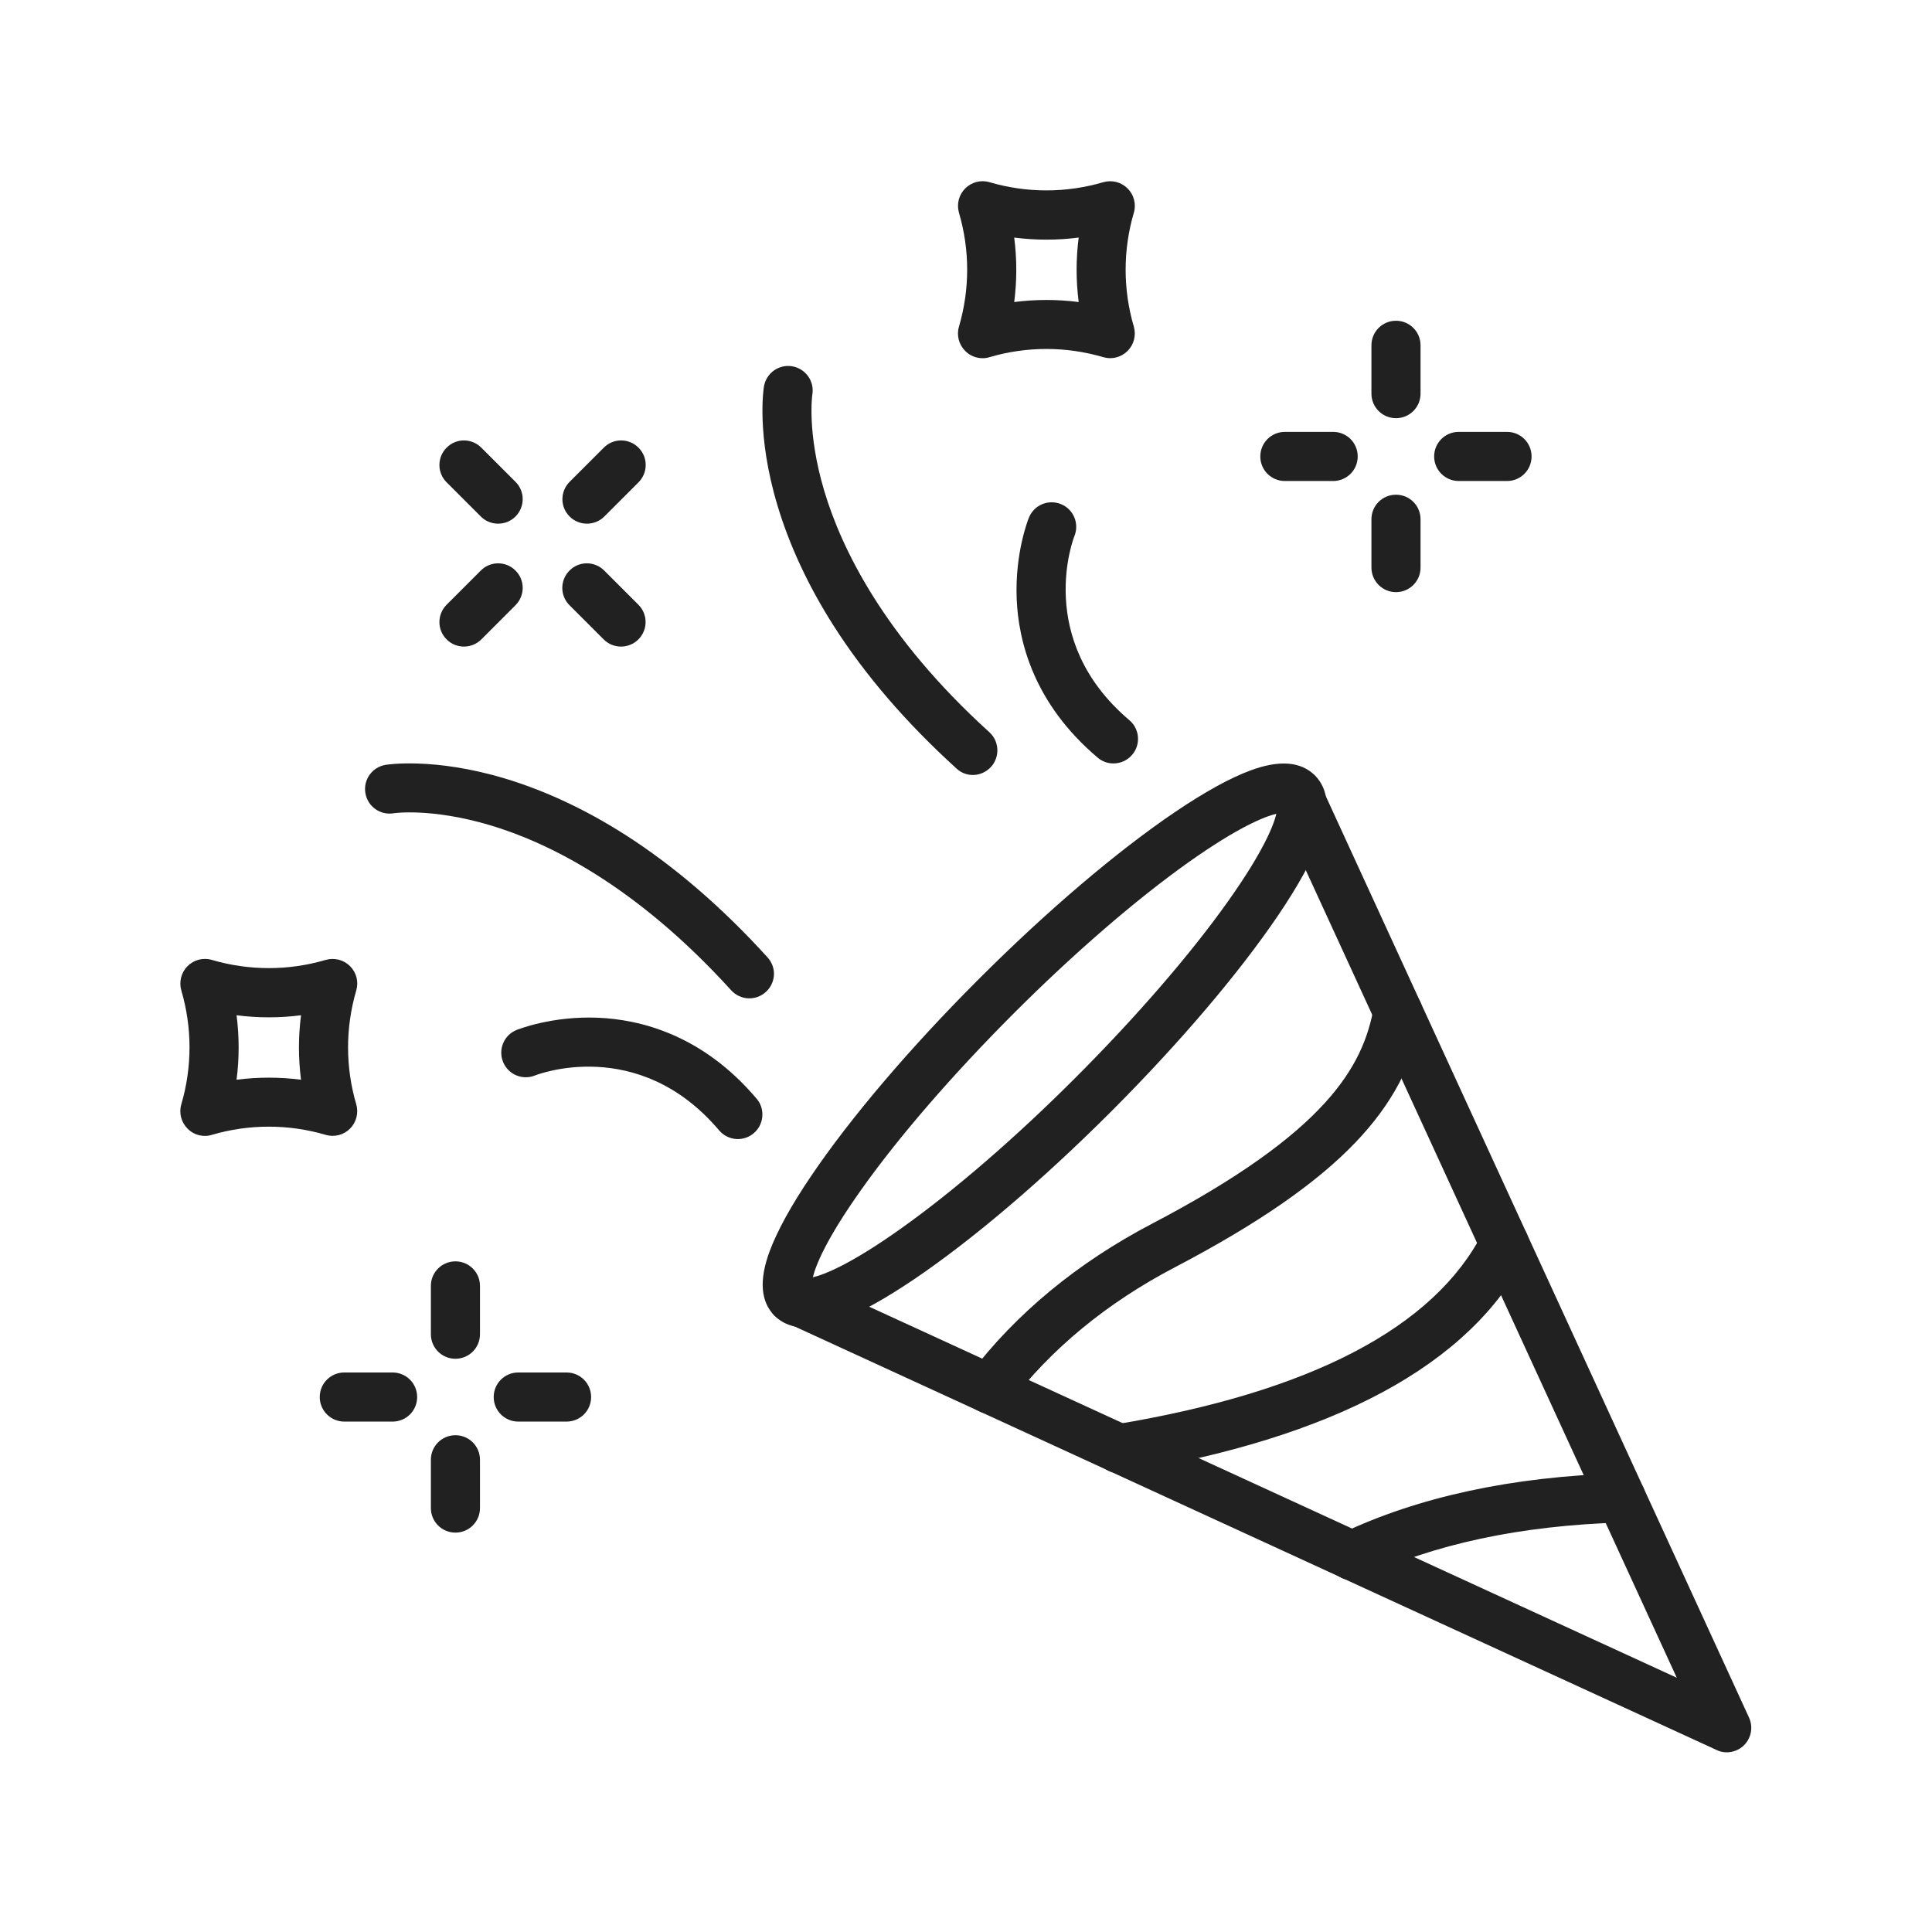 <svg xmlns="http://www.w3.org/2000/svg" xmlns:xlink="http://www.w3.org/1999/xlink" width="500" zoomAndPan="magnify" viewBox="0 0 375 375" height="500" preserveAspectRatio="xMidYMid meet" version="1.0"><defs><clipPath id="9501c42846"><path d="M 34.523 186 L 70 186 L 70 221 L 34.523 221 Z M 34.523 186 " clip-rule="nonzero"/></clipPath><clipPath id="4018161598"><path d="M 148 149 L 340 149 L 340 340.156 L 148 340.156 Z M 148 149 " clip-rule="nonzero"/></clipPath></defs><path fill="#212121" d="M 190.723 69.527 C 191.18 69.527 191.617 69.469 192.051 69.328 C 199.281 67.203 206.93 67.203 214.156 69.328 C 215.828 69.824 217.633 69.348 218.863 68.117 C 220.094 66.887 220.555 65.078 220.078 63.41 C 217.953 56.18 217.953 48.535 220.078 41.285 C 220.574 39.617 220.098 37.809 218.863 36.578 C 217.633 35.344 215.828 34.887 214.156 35.363 C 206.93 37.488 199.281 37.488 192.051 35.363 C 190.383 34.867 188.578 35.344 187.344 36.578 C 186.113 37.809 185.656 39.617 186.133 41.285 C 188.258 48.516 188.258 56.16 186.133 63.41 C 185.637 65.078 186.113 66.887 187.344 68.117 C 188.258 69.051 189.469 69.527 190.723 69.527 Z M 209.371 46.113 C 208.836 50.262 208.836 54.453 209.371 58.625 C 205.219 58.09 201.027 58.09 196.859 58.625 C 197.395 54.473 197.395 50.281 196.859 46.113 C 201.031 46.648 205.219 46.648 209.371 46.113 Z M 209.371 46.113 " fill-opacity="1" fill-rule="evenodd"/><g clip-path="url(#9501c42846)"><path fill="#212121" d="M 39.777 220.477 C 40.234 220.477 40.672 220.418 41.109 220.277 C 48.34 218.152 55.984 218.152 63.234 220.277 C 64.902 220.773 66.711 220.297 67.941 219.066 C 69.172 217.836 69.629 216.027 69.152 214.359 C 67.027 207.129 67.027 199.484 69.152 192.234 C 69.648 190.566 69.172 188.758 67.941 187.527 C 66.711 186.297 64.902 185.84 63.234 186.316 C 56.004 188.441 48.359 188.441 41.109 186.316 C 39.441 185.82 37.633 186.293 36.402 187.527 C 35.172 188.758 34.715 190.566 35.191 192.234 C 37.316 199.465 37.316 207.109 35.191 214.359 C 34.695 216.027 35.172 217.836 36.402 219.066 C 37.316 220 38.527 220.477 39.777 220.477 Z M 58.43 197.059 C 57.891 201.211 57.891 205.402 58.43 209.574 C 54.277 209.039 50.066 209.039 45.918 209.574 C 46.453 205.422 46.453 201.23 45.918 197.059 C 50.066 197.598 54.277 197.598 58.43 197.059 Z M 58.43 197.059 " fill-opacity="1" fill-rule="evenodd"/></g><path fill="#212121" d="M 270.961 81.168 C 273.602 81.168 275.727 79.043 275.727 76.402 L 275.727 67.027 C 275.727 64.383 273.602 62.258 270.961 62.258 C 268.316 62.258 266.195 64.383 266.195 67.027 L 266.195 76.402 C 266.195 79.043 268.32 81.168 270.961 81.168 Z M 270.961 81.168 " fill-opacity="1" fill-rule="evenodd"/><path fill="#212121" d="M 270.961 114.934 C 273.602 114.934 275.727 112.809 275.727 110.164 L 275.727 100.789 C 275.727 98.148 273.602 96.023 270.961 96.023 C 268.316 96.023 266.195 98.148 266.195 100.789 L 266.195 110.168 C 266.195 112.785 268.32 114.934 270.961 114.934 Z M 270.961 114.934 " fill-opacity="1" fill-rule="evenodd"/><path fill="#212121" d="M 283.137 93.363 L 292.508 93.363 C 295.152 93.363 297.277 91.238 297.277 88.594 C 297.277 85.953 295.152 83.828 292.508 83.828 L 283.137 83.828 C 280.492 83.828 278.367 85.953 278.367 88.594 C 278.367 91.238 280.512 93.363 283.137 93.363 Z M 283.137 93.363 " fill-opacity="1" fill-rule="evenodd"/><path fill="#212121" d="M 249.391 93.363 L 258.766 93.363 C 261.406 93.363 263.531 91.238 263.531 88.594 C 263.531 85.953 261.406 83.828 258.766 83.828 L 249.391 83.828 C 246.75 83.828 244.625 85.953 244.625 88.594 C 244.625 91.238 246.75 93.363 249.391 93.363 Z M 249.391 93.363 " fill-opacity="1" fill-rule="evenodd"/><path fill="#212121" d="M 88.398 263.734 C 91.039 263.734 93.164 261.609 93.164 258.969 L 93.164 249.594 C 93.164 246.953 91.039 244.828 88.398 244.828 C 85.758 244.828 83.633 246.953 83.633 249.594 L 83.633 258.969 C 83.633 261.609 85.758 263.734 88.398 263.734 Z M 88.398 263.734 " fill-opacity="1" fill-rule="evenodd"/><path fill="#212121" d="M 88.398 297.48 C 91.039 297.48 93.164 295.355 93.164 292.715 L 93.164 283.34 C 93.164 280.699 91.039 278.574 88.398 278.574 C 85.758 278.574 83.633 280.699 83.633 283.34 L 83.633 292.715 C 83.633 295.355 85.758 297.48 88.398 297.48 Z M 88.398 297.48 " fill-opacity="1" fill-rule="evenodd"/><path fill="#212121" d="M 100.594 275.93 L 109.969 275.93 C 112.609 275.93 114.734 273.805 114.734 271.164 C 114.734 268.523 112.609 266.398 109.969 266.398 L 100.594 266.398 C 97.953 266.398 95.828 268.523 95.828 271.164 C 95.828 273.805 97.953 275.93 100.594 275.93 Z M 100.594 275.93 " fill-opacity="1" fill-rule="evenodd"/><path fill="#212121" d="M 66.828 275.93 L 76.203 275.93 C 78.848 275.93 80.969 273.805 80.969 271.164 C 80.969 268.523 78.844 266.398 76.203 266.398 L 66.828 266.398 C 64.188 266.398 62.062 268.523 62.062 271.164 C 62.062 273.805 64.207 275.93 66.828 275.93 Z M 66.828 275.93 " fill-opacity="1" fill-rule="evenodd"/><path fill="#212121" d="M 113.918 101.645 C 115.133 101.645 116.363 101.188 117.297 100.254 L 123.93 93.621 C 125.797 91.754 125.797 88.734 123.93 86.887 C 122.062 85.02 119.047 85.02 117.199 86.887 L 110.566 93.52 C 108.699 95.387 108.699 98.406 110.566 100.254 C 111.477 101.168 112.688 101.645 113.918 101.645 Z M 113.918 101.645 " fill-opacity="1" fill-rule="evenodd"/><path fill="#212121" d="M 90.047 125.5 C 91.258 125.5 92.488 125.043 93.422 124.109 L 100.055 117.473 C 101.922 115.605 101.922 112.59 100.055 110.742 C 98.191 108.875 95.172 108.875 93.324 110.742 L 86.691 117.375 C 84.824 119.242 84.824 122.262 86.691 124.105 C 87.605 125.043 88.836 125.5 90.047 125.5 Z M 90.047 125.5 " fill-opacity="1" fill-rule="evenodd"/><path fill="#212121" d="M 120.531 125.5 C 121.746 125.5 122.977 125.043 123.91 124.109 C 125.777 122.242 125.777 119.223 123.91 117.375 L 117.277 110.742 C 115.41 108.875 112.391 108.875 110.543 110.742 C 108.676 112.609 108.676 115.629 110.543 117.477 L 117.176 124.109 C 118.109 125.043 119.32 125.5 120.531 125.5 Z M 120.531 125.5 " fill-opacity="1" fill-rule="evenodd"/><path fill="#212121" d="M 96.68 101.645 C 97.895 101.645 99.125 101.188 100.055 100.254 C 101.922 98.387 101.922 95.367 100.055 93.52 L 93.422 86.887 C 91.555 85.02 88.539 85.02 86.691 86.887 C 84.824 88.754 84.824 91.773 86.691 93.621 L 93.324 100.254 C 94.238 101.168 95.449 101.645 96.68 101.645 Z M 96.68 101.645 " fill-opacity="1" fill-rule="evenodd"/><g clip-path="url(#4018161598)"><path fill="#212121" d="M 335.148 340.125 C 336.383 340.125 337.613 339.648 338.527 338.734 C 339.938 337.324 340.316 335.18 339.48 333.371 L 256.125 151.895 C 255.031 149.512 252.191 148.457 249.809 149.551 C 247.426 150.645 246.371 153.484 247.465 155.867 L 325.457 325.645 L 155.688 247.648 C 153.305 246.555 150.465 247.59 149.371 249.992 C 148.277 252.375 149.312 255.215 151.715 256.309 L 333.184 339.668 C 333.801 339.984 334.477 340.125 335.148 340.125 Z M 335.148 340.125 " fill-opacity="1" fill-rule="evenodd"/></g><path fill="#212121" d="M 156.363 257.68 C 158.27 257.68 160.453 257.223 162.918 256.309 C 166.867 254.84 171.754 252.137 177.453 248.285 C 188.758 240.637 202.301 229.117 215.629 215.789 C 228.953 202.461 240.473 188.918 248.121 177.617 C 251.973 171.934 254.656 167.031 256.145 163.078 C 258.25 157.438 257.934 153.207 255.211 150.504 C 252.492 147.785 248.262 147.465 242.641 149.57 C 238.688 151.043 233.801 153.742 228.102 157.594 C 216.801 165.242 203.254 176.762 189.93 190.09 C 176.621 203.398 165.082 216.961 157.438 228.266 C 153.582 233.945 150.902 238.852 149.41 242.801 C 147.305 248.445 147.625 252.676 150.344 255.375 C 151.855 256.902 153.879 257.68 156.363 257.68 Z M 247.742 157.953 C 247.207 160.195 245.242 165.262 238.309 175.016 C 231.039 185.262 220.574 197.34 208.875 209.059 C 197.176 220.777 185.082 231.223 174.832 238.492 C 165.082 245.426 160.016 247.391 157.773 247.926 C 158.309 245.684 160.273 240.617 167.207 230.867 C 174.477 220.617 184.941 208.539 196.641 196.824 C 208.34 185.105 220.434 174.656 230.66 167.387 C 240.434 160.457 245.5 158.488 247.742 157.953 Z M 247.742 157.953 " fill-opacity="1" fill-rule="evenodd"/><path fill="#212121" d="M 262.398 306.715 C 263.094 306.715 263.789 306.578 264.445 306.258 C 278.27 299.707 295.191 296.09 314.793 295.516 C 317.414 295.434 319.5 293.25 319.422 290.609 C 319.34 287.988 317.156 285.902 314.516 285.98 C 293.602 286.598 275.371 290.508 260.355 297.641 C 257.969 298.773 256.957 301.613 258.09 303.996 C 258.926 305.703 260.633 306.715 262.398 306.715 Z M 262.398 306.715 " fill-opacity="1" fill-rule="evenodd"/><path fill="#212121" d="M 217.195 285.941 C 217.453 285.941 217.715 285.922 217.973 285.883 C 259.004 279.109 285.34 264.906 296.262 243.637 C 297.453 241.293 296.539 238.414 294.195 237.219 C 291.855 236.008 288.973 236.941 287.781 239.285 C 278.328 257.719 254.316 270.23 216.422 276.488 C 213.82 276.922 212.074 279.367 212.488 281.969 C 212.867 284.273 214.895 285.941 217.195 285.941 Z M 217.195 285.941 " fill-opacity="1" fill-rule="evenodd"/><path fill="#212121" d="M 192.051 274.383 C 193.484 274.383 194.91 273.727 195.848 272.516 C 204.008 261.809 214.832 252.891 228.039 245.98 C 244.027 237.617 255.469 229.711 263.055 221.789 C 270.184 214.34 274.316 206.574 276.023 197.379 C 276.082 197.121 276.105 196.859 276.105 196.602 C 276.145 195.332 275.688 194.102 274.812 193.188 C 273.004 191.262 269.988 191.16 268.078 192.969 C 267.285 193.703 266.809 194.656 266.629 195.648 C 264.543 206.812 257.852 219.602 223.609 237.52 C 209.152 245.086 197.254 254.898 188.258 266.715 C 186.668 268.801 187.066 271.801 189.152 273.387 C 190.027 274.062 191.039 274.383 192.051 274.383 Z M 192.051 274.383 " fill-opacity="1" fill-rule="evenodd"/><path fill="#212121" d="M 216.125 148.18 C 217.473 148.18 218.824 147.605 219.758 146.492 C 221.469 144.488 221.207 141.469 219.203 139.781 C 200.652 124.047 208.457 104.266 208.539 104.066 C 209.531 101.625 208.379 98.844 205.938 97.852 C 203.492 96.859 200.715 98.012 199.719 100.453 C 199.602 100.73 196.98 107.266 197.336 116.223 C 197.676 124.504 200.652 136.562 213.047 147.047 C 213.938 147.824 215.031 148.18 216.125 148.18 Z M 216.125 148.18 " fill-opacity="1" fill-rule="evenodd"/><path fill="#212121" d="M 188.816 150.426 C 190.105 150.426 191.398 149.891 192.352 148.855 C 194.117 146.91 193.98 143.891 192.035 142.121 C 171.535 123.531 163.316 106.41 160 95.328 C 156.602 83.93 157.656 76.66 157.676 76.578 C 158.113 73.977 156.344 71.535 153.762 71.098 C 151.16 70.66 148.719 72.43 148.281 75.012 C 148.219 75.387 146.789 84.363 150.883 98.031 C 153.227 105.875 156.898 113.762 161.824 121.484 C 167.902 131.02 175.926 140.336 185.637 149.152 C 186.531 150.008 187.684 150.426 188.816 150.426 Z M 188.816 150.426 " fill-opacity="1" fill-rule="evenodd"/><path fill="#212121" d="M 148.973 185.82 C 140.156 176.105 130.84 168.082 121.309 162.004 C 113.582 157.078 105.695 153.406 97.852 151.062 C 84.168 146.988 75.211 148.398 74.832 148.461 C 72.23 148.895 70.484 151.34 70.922 153.941 C 71.359 156.543 73.801 158.289 76.402 157.855 C 76.48 157.832 83.73 156.781 95.133 160.176 C 106.215 163.477 123.312 171.719 141.922 192.215 C 143.691 194.16 146.711 194.32 148.656 192.531 C 149.691 191.598 150.227 190.309 150.227 188.996 C 150.227 187.883 149.809 186.734 148.973 185.82 Z M 148.973 185.82 " fill-opacity="1" fill-rule="evenodd"/><path fill="#212121" d="M 146.848 213.246 C 136.363 200.855 124.285 197.875 116.023 197.539 C 107.066 197.18 100.531 199.82 100.254 199.922 C 97.812 200.914 96.66 203.695 97.652 206.137 C 98.648 208.582 101.426 209.734 103.871 208.738 C 104.07 208.66 123.852 200.836 139.582 219.406 C 141.289 221.41 144.289 221.668 146.293 219.961 C 147.406 219.027 147.98 217.676 147.98 216.324 C 147.98 215.234 147.625 214.141 146.848 213.246 Z M 146.848 213.246 " fill-opacity="1" fill-rule="evenodd"/></svg>